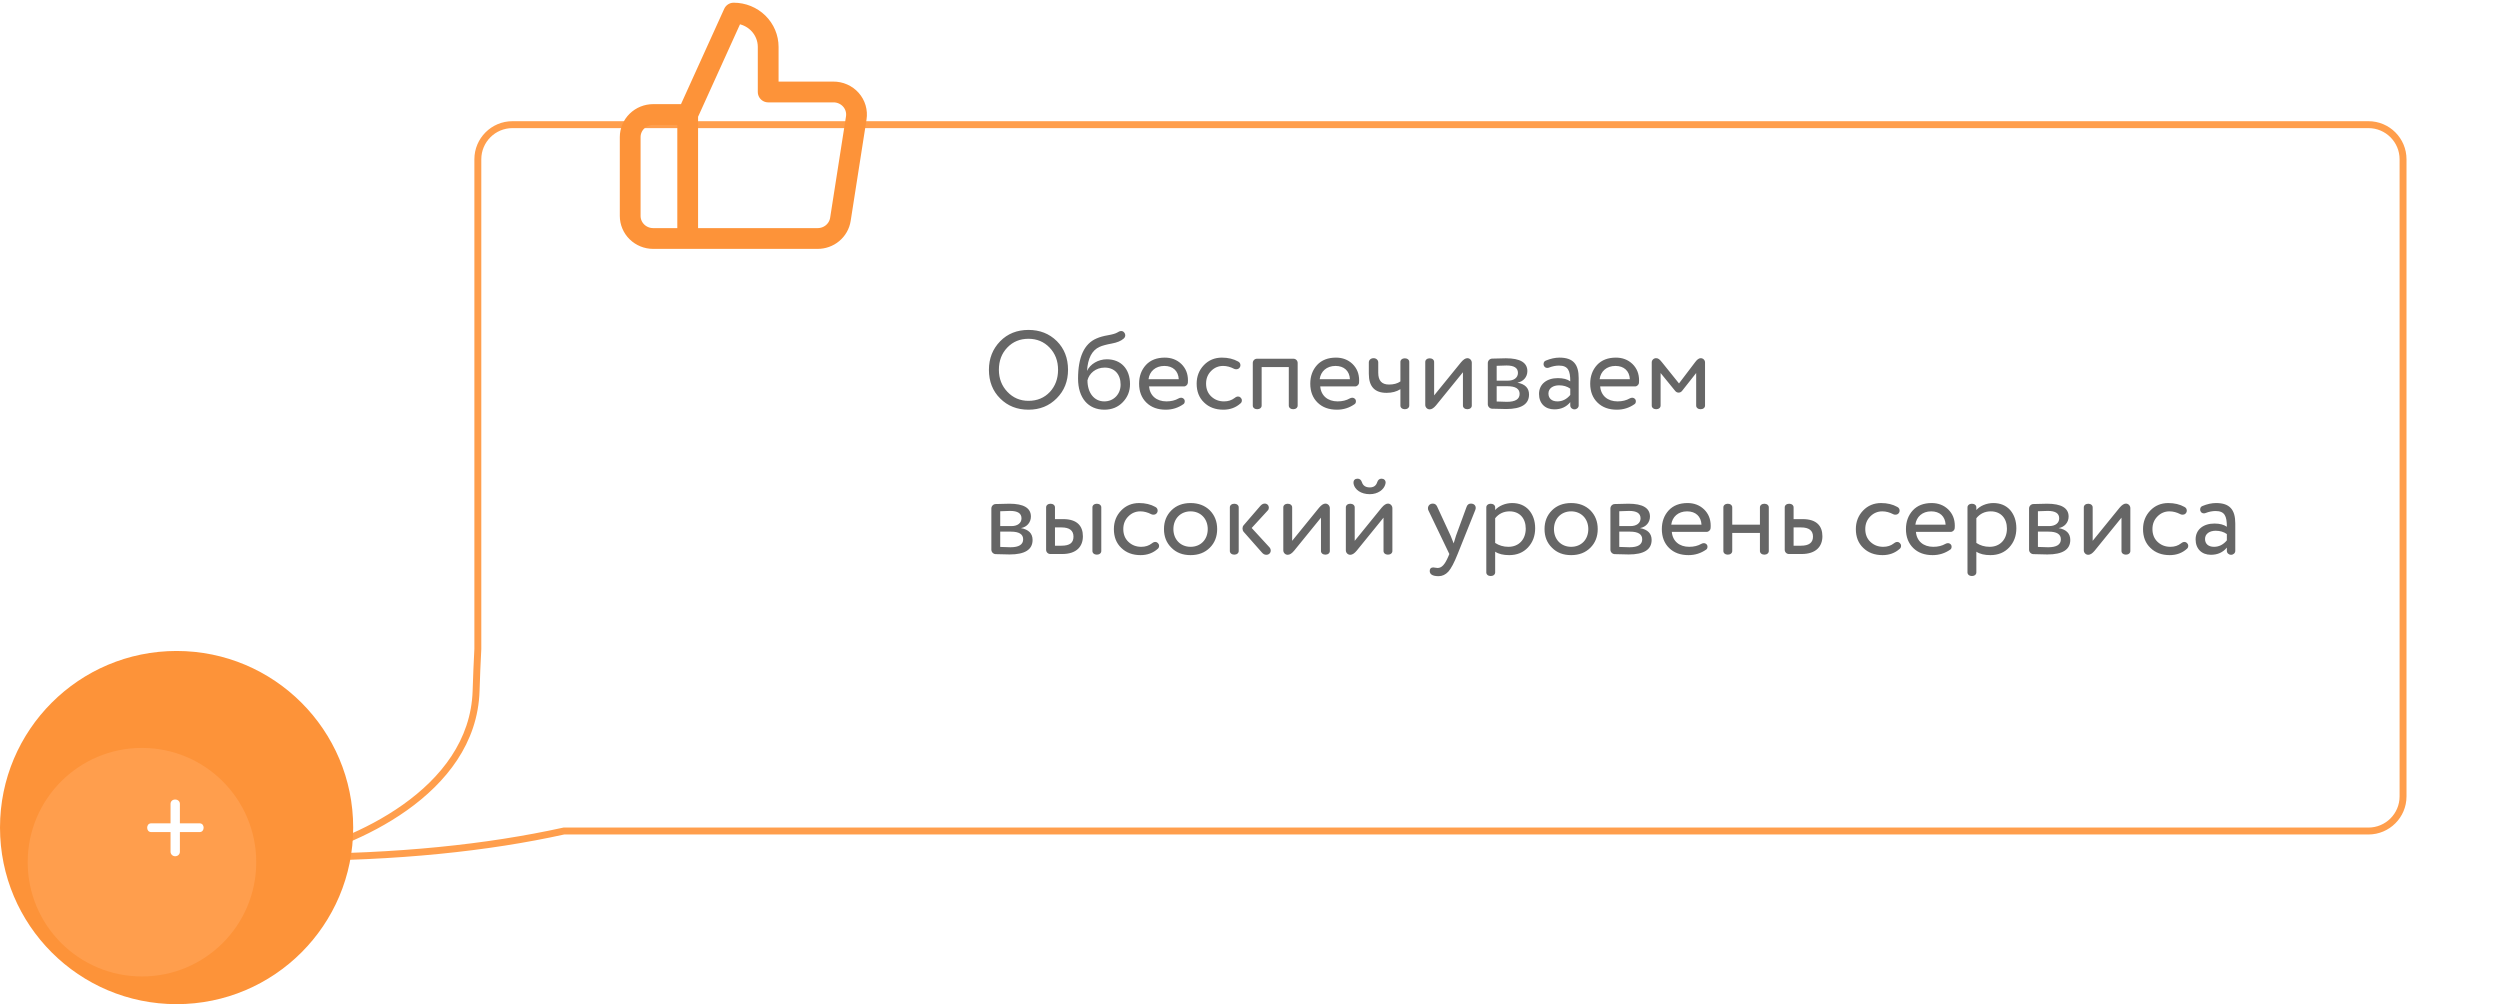 <svg width="361" height="145" viewBox="0 0 361 145" fill="none" xmlns="http://www.w3.org/2000/svg">
<g filter="url(#filter0_d_6485_15678)">
<path fill-rule="evenodd" clip-rule="evenodd" d="M74 14C71.239 14 69 16.239 69 19V89.707C68.897 91.671 68.812 93.686 68.749 95.752C68.293 110.49 50.727 117.927 42 119.803C57.373 119.803 70.42 118.426 81.419 116H342C344.761 116 347 113.761 347 111V19C347 16.239 344.761 14 342 14H74Z" fill="white"/>
<path d="M69 89.707H69.5V89.721L69.499 89.734L69 89.707ZM68.749 95.752L68.249 95.737L68.749 95.752ZM42 119.803V120.303L41.895 119.314L42 119.803ZM81.419 116L81.311 115.512L81.365 115.5H81.419V116ZM68.5 19C68.5 15.962 70.962 13.5 74 13.5V14.5C71.515 14.5 69.5 16.515 69.5 19H68.5ZM68.5 89.707V19H69.5V89.707H68.5ZM68.249 95.737C68.313 93.667 68.397 91.649 68.501 89.681L69.499 89.734C69.396 91.694 69.312 93.705 69.248 95.768L68.249 95.737ZM41.895 119.314C46.208 118.387 52.714 116.081 58.186 112.193C63.659 108.305 68.028 102.887 68.249 95.737L69.248 95.768C69.014 103.354 64.372 109.024 58.766 113.008C53.159 116.992 46.519 119.343 42.105 120.292L41.895 119.314ZM81.527 116.488C70.486 118.923 57.402 120.303 42 120.303V119.303C57.344 119.303 70.354 117.928 81.311 115.512L81.527 116.488ZM342 116.5H81.419V115.5H342V116.5ZM347.5 111C347.5 114.038 345.038 116.5 342 116.5V115.5C344.485 115.5 346.5 113.485 346.5 111H347.5ZM347.5 19V111H346.5V19H347.5ZM342 13.5C345.038 13.5 347.5 15.962 347.5 19H346.5C346.5 16.515 344.485 14.5 342 14.5V13.5ZM74 13.5H342V14.5H74V13.5Z" fill="#FF9E4C"/>
</g>
<path d="M148.512 59.16C150.144 59.16 151.504 58.616 152.592 57.512C153.68 56.424 154.224 55.048 154.224 53.4C154.224 51.72 153.68 50.328 152.608 49.256C151.52 48.184 150.16 47.64 148.512 47.64C146.864 47.64 145.488 48.184 144.416 49.288C143.344 50.392 142.8 51.768 142.8 53.4C142.8 55.08 143.344 56.472 144.432 57.544C145.504 58.616 146.864 59.16 148.512 59.16ZM148.512 48.92C149.712 48.92 150.736 49.336 151.552 50.184C152.368 51.032 152.784 52.104 152.784 53.4C152.784 54.68 152.384 55.752 151.6 56.6C150.8 57.448 149.776 57.88 148.512 57.88C147.312 57.88 146.288 57.448 145.472 56.584C144.656 55.736 144.24 54.664 144.24 53.4C144.24 52.104 144.64 51.032 145.456 50.184C146.272 49.336 147.28 48.92 148.512 48.92ZM163.175 55.464C163.175 53.288 161.879 51.88 159.831 51.88C158.615 51.88 157.431 52.552 156.967 53.56C157.079 51.752 157.671 50.584 158.775 50.088C159.159 49.912 159.751 49.752 160.535 49.608C161.319 49.464 161.895 49.224 162.263 48.888C162.407 48.76 162.487 48.6 162.487 48.408C162.487 48.264 162.439 48.136 162.343 48.024C162.231 47.88 162.087 47.8 161.911 47.8C161.735 47.8 161.527 47.88 161.319 48.024C161.079 48.168 160.631 48.296 159.991 48.408C159.351 48.52 158.807 48.664 158.343 48.872C156.567 49.624 155.671 51.56 155.671 54.68C155.671 57.448 157.127 59.16 159.479 59.16C160.551 59.16 161.447 58.792 162.135 58.072C162.823 57.352 163.175 56.488 163.175 55.464ZM157.031 54.92C157.271 53.912 158.231 53.08 159.511 53.08C160.967 53.08 161.815 54.072 161.815 55.528C161.815 56.216 161.591 56.792 161.159 57.256C160.711 57.72 160.135 57.96 159.447 57.96C158.023 57.96 157.031 56.76 157.031 54.92ZM165.845 54.76C165.989 53.624 166.853 52.84 168.133 52.84C169.365 52.84 170.149 53.56 170.213 54.76H165.845ZM171.541 54.936C171.541 53.96 171.221 53.176 170.581 52.552C169.941 51.944 169.141 51.64 168.197 51.64C167.045 51.64 166.133 51.992 165.477 52.696C164.821 53.416 164.485 54.312 164.485 55.4C164.485 56.536 164.837 57.448 165.541 58.136C166.245 58.824 167.173 59.16 168.341 59.16C169.285 59.16 170.133 58.888 170.885 58.36C171.013 58.28 171.077 58.136 171.077 57.928C171.077 57.816 171.045 57.72 170.981 57.64C170.853 57.496 170.709 57.432 170.549 57.432C170.437 57.432 170.309 57.464 170.197 57.528C169.701 57.816 169.109 57.96 168.437 57.96C167.013 57.96 166.037 57.144 165.924 55.8H170.981C171.237 55.8 171.509 55.544 171.525 55.288C171.541 55.208 171.541 55.096 171.541 54.936ZM178.205 53.256C178.285 53.304 178.397 53.32 178.509 53.32C178.749 53.32 178.925 53.224 179.037 53.032C179.085 52.952 179.117 52.856 179.117 52.744C179.117 52.504 179.005 52.312 178.781 52.2C178.125 51.832 177.341 51.64 176.445 51.64C175.405 51.64 174.525 52.008 173.837 52.728C173.149 53.448 172.797 54.344 172.797 55.4C172.797 56.536 173.149 57.432 173.869 58.12C174.573 58.808 175.501 59.16 176.653 59.16C177.629 59.16 178.461 58.856 179.149 58.232C179.261 58.136 179.325 57.992 179.325 57.816C179.325 57.656 179.261 57.528 179.149 57.416C179.037 57.304 178.925 57.256 178.781 57.256C178.621 57.256 178.461 57.32 178.285 57.464C177.853 57.8 177.341 57.96 176.749 57.96C176.013 57.96 175.405 57.72 174.909 57.256C174.413 56.792 174.157 56.168 174.157 55.4C174.157 54.664 174.397 54.056 174.893 53.56C175.373 53.08 175.949 52.84 176.621 52.84C177.149 52.84 177.677 52.984 178.205 53.256ZM187.382 52.408C187.382 52.072 187.11 51.8 186.774 51.8H181.51C181.174 51.8 180.902 52.072 180.902 52.408V58.504C180.838 59.288 182.246 59.288 182.182 58.504V53H186.102V58.504C186.038 59.288 187.446 59.288 187.382 58.504V52.408ZM190.563 54.76C190.707 53.624 191.571 52.84 192.851 52.84C194.083 52.84 194.867 53.56 194.931 54.76H190.563ZM196.259 54.936C196.259 53.96 195.939 53.176 195.299 52.552C194.659 51.944 193.859 51.64 192.915 51.64C191.763 51.64 190.851 51.992 190.195 52.696C189.539 53.416 189.203 54.312 189.203 55.4C189.203 56.536 189.555 57.448 190.259 58.136C190.963 58.824 191.891 59.16 193.059 59.16C194.003 59.16 194.851 58.888 195.603 58.36C195.731 58.28 195.795 58.136 195.795 57.928C195.795 57.816 195.763 57.72 195.699 57.64C195.571 57.496 195.427 57.432 195.267 57.432C195.155 57.432 195.027 57.464 194.915 57.528C194.419 57.816 193.827 57.96 193.155 57.96C191.731 57.96 190.755 57.144 190.643 55.8H195.699C195.955 55.8 196.227 55.544 196.243 55.288C196.259 55.208 196.259 55.096 196.259 54.936ZM202.218 55.08C201.786 55.384 201.242 55.528 200.57 55.528C199.53 55.528 199.018 54.968 199.018 53.832V52.328C199.018 51.992 198.73 51.72 198.346 51.72C197.946 51.72 197.658 51.992 197.658 52.328V53.976C197.658 55.816 198.506 56.728 200.218 56.728C201.002 56.728 201.658 56.552 202.218 56.2V58.504C202.154 59.288 203.562 59.288 203.498 58.504V52.328C203.562 51.544 202.154 51.544 202.218 52.328V55.08ZM212.528 52.376C212.528 52.04 212.256 51.72 211.888 51.72C211.616 51.72 211.312 51.912 210.976 52.312L207.088 57.096V52.328C207.152 51.544 205.744 51.544 205.808 52.328V58.472C205.808 58.808 206.08 59.112 206.448 59.112C206.736 59.112 207.04 58.92 207.36 58.536L211.248 53.752V58.504C211.184 59.288 212.592 59.288 212.528 58.504V52.376ZM220.552 53.592C220.552 52.36 219.512 51.736 217.448 51.736C217.272 51.736 216.6 51.752 215.448 51.784C215.112 51.8 214.84 52.088 214.84 52.424V58.376C214.84 58.712 215.112 59 215.448 59.016C216.696 59.048 217.368 59.064 217.48 59.064C219.688 59.064 220.792 58.36 220.792 56.968C220.792 56.04 220.232 55.464 219.112 55.256C219.96 55.112 220.552 54.44 220.552 53.592ZM217.656 55.768C218.84 55.768 219.432 56.136 219.432 56.872C219.432 57.64 218.824 58.024 217.592 58.024C217.384 58.024 216.888 58.008 216.12 57.976V55.768H217.656ZM216.12 52.824C216.76 52.792 217.24 52.776 217.544 52.776C218.648 52.776 219.192 53.128 219.192 53.848C219.192 54.536 218.616 54.968 217.736 54.968H216.12V52.824ZM222.234 56.888C222.234 58.248 223.114 59.112 224.442 59.112C225.418 59.112 226.186 58.76 226.746 58.072V58.552C226.746 58.856 227.018 59.112 227.354 59.112C227.69 59.112 227.962 58.856 227.962 58.552V54.584C227.962 52.616 227.178 51.64 225.194 51.64C224.57 51.64 223.898 51.784 223.21 52.072C223.002 52.152 222.89 52.328 222.89 52.584C222.89 52.664 222.906 52.728 222.938 52.808C223.034 53.016 223.194 53.128 223.434 53.128C223.514 53.128 223.594 53.112 223.674 53.08C224.17 52.888 224.65 52.792 225.114 52.792C226.442 52.792 226.746 53.528 226.746 55.064C226.314 54.76 225.722 54.6 224.954 54.6C223.354 54.6 222.234 55.464 222.234 56.888ZM226.746 57.032C226.218 57.656 225.61 57.96 224.89 57.96C224.074 57.96 223.594 57.528 223.594 56.824C223.594 56.056 224.282 55.64 225.13 55.64C225.754 55.64 226.298 55.8 226.746 56.12V57.032ZM230.985 54.76C231.129 53.624 231.993 52.84 233.273 52.84C234.505 52.84 235.289 53.56 235.353 54.76H230.985ZM236.681 54.936C236.681 53.96 236.361 53.176 235.721 52.552C235.081 51.944 234.281 51.64 233.337 51.64C232.185 51.64 231.273 51.992 230.617 52.696C229.961 53.416 229.625 54.312 229.625 55.4C229.625 56.536 229.977 57.448 230.681 58.136C231.385 58.824 232.313 59.16 233.481 59.16C234.425 59.16 235.273 58.888 236.025 58.36C236.153 58.28 236.217 58.136 236.217 57.928C236.217 57.816 236.185 57.72 236.121 57.64C235.993 57.496 235.849 57.432 235.689 57.432C235.577 57.432 235.449 57.464 235.337 57.528C234.841 57.816 234.249 57.96 233.577 57.96C232.153 57.96 231.177 57.144 231.065 55.8H236.121C236.377 55.8 236.649 55.544 236.665 55.288C236.681 55.208 236.681 55.096 236.681 54.936ZM241.903 56.456C242.159 56.776 242.639 56.776 242.895 56.44L244.927 53.864V58.504C244.863 59.288 246.271 59.288 246.207 58.504V52.328C246.207 51.992 245.919 51.72 245.583 51.72C245.327 51.72 245.055 51.912 244.767 52.312L242.447 55.368L240.015 52.344C239.647 51.88 239.455 51.72 239.135 51.72C238.799 51.72 238.511 51.992 238.511 52.328V58.504C238.447 59.288 239.855 59.288 239.791 58.504V53.864L241.903 56.456ZM148.864 74.592C148.864 73.36 147.824 72.736 145.76 72.736C145.584 72.736 144.912 72.752 143.76 72.784C143.424 72.8 143.152 73.088 143.152 73.424V79.376C143.152 79.712 143.424 80 143.76 80.016C145.008 80.048 145.68 80.064 145.792 80.064C148 80.064 149.104 79.36 149.104 77.968C149.104 77.04 148.544 76.464 147.424 76.256C148.272 76.112 148.864 75.44 148.864 74.592ZM145.968 76.768C147.152 76.768 147.744 77.136 147.744 77.872C147.744 78.64 147.136 79.024 145.904 79.024C145.696 79.024 145.2 79.008 144.432 78.976V76.768H145.968ZM144.432 73.824C145.072 73.792 145.552 73.776 145.856 73.776C146.96 73.776 147.504 74.128 147.504 74.848C147.504 75.536 146.928 75.968 146.048 75.968H144.432V73.824ZM152.338 73.328C152.402 72.544 150.994 72.544 151.058 73.328V79.392C151.058 79.728 151.33 80 151.666 80H153.378C155.474 80 156.37 78.896 156.37 77.44C156.37 75.984 155.57 74.96 153.522 74.96H152.338V73.328ZM159.026 73.328C159.09 72.544 157.682 72.544 157.746 73.328V79.504C157.682 80.288 159.09 80.288 159.026 79.504V73.328ZM152.338 76.16H153.282C154.434 76.16 155.01 76.608 155.01 77.488C155.01 78.368 154.498 78.8 153.266 78.8H152.338V76.16ZM166.252 74.256C166.332 74.304 166.444 74.32 166.556 74.32C166.796 74.32 166.972 74.224 167.084 74.032C167.132 73.952 167.164 73.856 167.164 73.744C167.164 73.504 167.052 73.312 166.828 73.2C166.172 72.832 165.388 72.64 164.492 72.64C163.452 72.64 162.572 73.008 161.884 73.728C161.196 74.448 160.844 75.344 160.844 76.4C160.844 77.536 161.196 78.432 161.916 79.12C162.62 79.808 163.548 80.16 164.7 80.16C165.676 80.16 166.508 79.856 167.196 79.232C167.308 79.136 167.372 78.992 167.372 78.816C167.372 78.656 167.308 78.528 167.196 78.416C167.084 78.304 166.972 78.256 166.828 78.256C166.668 78.256 166.508 78.32 166.332 78.464C165.9 78.8 165.388 78.96 164.796 78.96C164.06 78.96 163.452 78.72 162.956 78.256C162.46 77.792 162.204 77.168 162.204 76.4C162.204 75.664 162.444 75.056 162.94 74.56C163.42 74.08 163.996 73.84 164.668 73.84C165.196 73.84 165.724 73.984 166.252 74.256ZM169.15 79.088C169.854 79.808 170.782 80.16 171.918 80.16C173.054 80.16 173.982 79.808 174.702 79.088C175.406 78.384 175.758 77.488 175.758 76.4C175.758 75.312 175.406 74.416 174.702 73.696C173.982 72.992 173.054 72.64 171.918 72.64C170.782 72.64 169.854 72.992 169.15 73.696C168.43 74.416 168.078 75.312 168.078 76.4C168.078 77.488 168.43 78.384 169.15 79.088ZM169.438 76.4C169.438 74.88 170.494 73.84 171.918 73.84C173.374 73.84 174.398 74.912 174.398 76.4C174.398 77.92 173.374 78.96 171.918 78.96C170.462 78.96 169.438 77.888 169.438 76.4ZM182.23 79.792C182.406 80 182.614 80.112 182.854 80.112C183.254 80.112 183.494 79.824 183.494 79.504C183.494 79.328 183.43 79.168 183.302 79.024L180.742 76.24L183.062 73.712C183.27 73.504 183.286 73.136 183.062 72.896C182.838 72.656 182.374 72.608 181.99 73.056L179.574 75.856C179.366 76.096 179.366 76.512 179.574 76.784L182.23 79.792ZM178.87 73.328C178.934 72.544 177.526 72.544 177.59 73.328V79.504C177.526 80.288 178.934 80.288 178.87 79.504V73.328ZM192.028 73.376C192.028 73.04 191.756 72.72 191.388 72.72C191.116 72.72 190.812 72.912 190.476 73.312L186.588 78.096V73.328C186.652 72.544 185.244 72.544 185.308 73.328V79.472C185.308 79.808 185.58 80.112 185.948 80.112C186.236 80.112 186.54 79.92 186.86 79.536L190.748 74.752V79.504C190.684 80.288 192.092 80.288 192.028 79.504V73.376ZM201.06 73.376C201.06 73.04 200.788 72.72 200.42 72.72C200.148 72.72 199.844 72.912 199.508 73.312L195.62 78.096V73.328C195.684 72.544 194.276 72.544 194.34 73.328V79.472C194.34 79.808 194.612 80.112 194.98 80.112C195.268 80.112 195.572 79.92 195.892 79.536L199.78 74.752V79.504C199.716 80.288 201.124 80.288 201.06 79.504V73.376ZM198.868 69.632C198.708 70.128 198.356 70.384 197.796 70.384C197.204 70.384 196.82 70.128 196.66 69.632C196.548 69.296 196.34 69.12 196.036 69.12C195.668 69.12 195.444 69.328 195.444 69.696C195.444 69.776 195.444 69.84 195.46 69.888C195.636 70.704 196.516 71.36 197.796 71.36C198.964 71.36 199.86 70.704 200.052 69.888C200.068 69.776 200.084 69.712 200.084 69.68C200.084 69.344 199.828 69.12 199.492 69.12C199.188 69.12 198.98 69.296 198.868 69.632ZM207.509 73.12C207.381 72.848 207.173 72.72 206.901 72.72C206.469 72.72 206.197 73.024 206.197 73.392C206.197 73.504 206.213 73.616 206.261 73.696L209.285 80L209.125 80.384C208.629 81.536 208.181 82.016 207.589 82.016C207.397 82.016 207.077 81.936 206.965 81.936C206.629 81.936 206.453 82.112 206.453 82.448C206.453 82.944 206.885 83.2 207.733 83.2C208.261 83.2 208.741 82.976 209.141 82.544C209.541 82.096 209.989 81.248 210.485 80L213.029 73.648C213.077 73.52 213.093 73.424 213.093 73.344C213.093 72.976 212.837 72.72 212.389 72.72C212.085 72.72 211.877 72.88 211.765 73.216L210.245 77.36C210.117 77.744 210.005 78.112 209.909 78.464C209.637 77.792 209.493 77.424 209.477 77.376L207.509 73.12ZM215.901 79.664C216.397 80 217.085 80.16 217.933 80.16C219.037 80.16 219.949 79.792 220.637 79.056C221.325 78.32 221.677 77.392 221.677 76.288C221.677 75.216 221.373 74.336 220.781 73.648C220.173 72.976 219.357 72.64 218.349 72.64C217.373 72.64 216.413 73.056 215.901 73.648V73.328C215.965 72.544 214.557 72.544 214.621 73.328V82.592C214.557 83.376 215.965 83.376 215.901 82.592V79.664ZM215.901 74.832C216.429 74.176 217.133 73.84 217.981 73.84C219.437 73.84 220.317 74.848 220.317 76.336C220.317 77.872 219.341 78.96 217.821 78.96C217.101 78.96 216.461 78.768 215.901 78.4V74.832ZM224.103 79.088C224.807 79.808 225.735 80.16 226.871 80.16C228.007 80.16 228.935 79.808 229.655 79.088C230.359 78.384 230.711 77.488 230.711 76.4C230.711 75.312 230.359 74.416 229.655 73.696C228.935 72.992 228.007 72.64 226.871 72.64C225.735 72.64 224.807 72.992 224.103 73.696C223.383 74.416 223.031 75.312 223.031 76.4C223.031 77.488 223.383 78.384 224.103 79.088ZM224.391 76.4C224.391 74.88 225.447 73.84 226.871 73.84C228.327 73.84 229.351 74.912 229.351 76.4C229.351 77.92 228.327 78.96 226.871 78.96C225.415 78.96 224.391 77.888 224.391 76.4ZM238.255 74.592C238.255 73.36 237.215 72.736 235.151 72.736C234.975 72.736 234.303 72.752 233.151 72.784C232.815 72.8 232.543 73.088 232.543 73.424V79.376C232.543 79.712 232.815 80 233.151 80.016C234.399 80.048 235.071 80.064 235.183 80.064C237.391 80.064 238.495 79.36 238.495 77.968C238.495 77.04 237.935 76.464 236.815 76.256C237.663 76.112 238.255 75.44 238.255 74.592ZM235.359 76.768C236.543 76.768 237.135 77.136 237.135 77.872C237.135 78.64 236.527 79.024 235.295 79.024C235.087 79.024 234.591 79.008 233.823 78.976V76.768H235.359ZM233.823 73.824C234.463 73.792 234.943 73.776 235.247 73.776C236.351 73.776 236.895 74.128 236.895 74.848C236.895 75.536 236.319 75.968 235.439 75.968H233.823V73.824ZM241.329 75.76C241.473 74.624 242.337 73.84 243.617 73.84C244.849 73.84 245.633 74.56 245.697 75.76H241.329ZM247.025 75.936C247.025 74.96 246.705 74.176 246.065 73.552C245.425 72.944 244.625 72.64 243.681 72.64C242.529 72.64 241.617 72.992 240.961 73.696C240.305 74.416 239.969 75.312 239.969 76.4C239.969 77.536 240.321 78.448 241.025 79.136C241.729 79.824 242.657 80.16 243.825 80.16C244.769 80.16 245.617 79.888 246.369 79.36C246.497 79.28 246.561 79.136 246.561 78.928C246.561 78.816 246.529 78.72 246.465 78.64C246.337 78.496 246.193 78.432 246.033 78.432C245.921 78.432 245.793 78.464 245.681 78.528C245.185 78.816 244.593 78.96 243.921 78.96C242.497 78.96 241.521 78.144 241.409 76.8H246.465C246.721 76.8 246.993 76.544 247.009 76.288C247.025 76.208 247.025 76.096 247.025 75.936ZM255.415 73.328C255.479 72.544 254.071 72.544 254.135 73.328V75.76H250.135V73.328C250.199 72.544 248.791 72.544 248.855 73.328V79.504C248.791 80.288 250.199 80.288 250.135 79.504V76.96H254.135V79.504C254.071 80.288 255.479 80.288 255.415 79.504V73.328ZM258.995 73.328C259.059 72.544 257.651 72.544 257.715 73.328V79.392C257.715 79.728 257.987 80 258.323 80H260.147C262.243 80 263.155 78.896 263.155 77.44C263.155 75.984 262.355 74.96 260.307 74.96H258.995V73.328ZM258.995 76.16H260.067C261.219 76.16 261.795 76.608 261.795 77.488C261.795 78.368 261.219 78.8 260.051 78.8H258.995V76.16ZM273.393 74.256C273.473 74.304 273.585 74.32 273.697 74.32C273.937 74.32 274.113 74.224 274.225 74.032C274.273 73.952 274.305 73.856 274.305 73.744C274.305 73.504 274.193 73.312 273.969 73.2C273.313 72.832 272.529 72.64 271.633 72.64C270.593 72.64 269.713 73.008 269.025 73.728C268.337 74.448 267.985 75.344 267.985 76.4C267.985 77.536 268.337 78.432 269.057 79.12C269.761 79.808 270.689 80.16 271.841 80.16C272.817 80.16 273.649 79.856 274.337 79.232C274.449 79.136 274.513 78.992 274.513 78.816C274.513 78.656 274.449 78.528 274.337 78.416C274.225 78.304 274.113 78.256 273.969 78.256C273.809 78.256 273.649 78.32 273.473 78.464C273.041 78.8 272.529 78.96 271.937 78.96C271.201 78.96 270.593 78.72 270.097 78.256C269.601 77.792 269.345 77.168 269.345 76.4C269.345 75.664 269.585 75.056 270.081 74.56C270.561 74.08 271.137 73.84 271.809 73.84C272.337 73.84 272.865 73.984 273.393 74.256ZM276.579 75.76C276.723 74.624 277.587 73.84 278.867 73.84C280.099 73.84 280.883 74.56 280.947 75.76H276.579ZM282.275 75.936C282.275 74.96 281.955 74.176 281.315 73.552C280.675 72.944 279.875 72.64 278.931 72.64C277.779 72.64 276.867 72.992 276.211 73.696C275.555 74.416 275.219 75.312 275.219 76.4C275.219 77.536 275.571 78.448 276.275 79.136C276.979 79.824 277.907 80.16 279.075 80.16C280.019 80.16 280.867 79.888 281.619 79.36C281.747 79.28 281.811 79.136 281.811 78.928C281.811 78.816 281.779 78.72 281.715 78.64C281.587 78.496 281.443 78.432 281.283 78.432C281.171 78.432 281.043 78.464 280.931 78.528C280.435 78.816 279.843 78.96 279.171 78.96C277.747 78.96 276.771 78.144 276.659 76.8H281.715C281.971 76.8 282.243 76.544 282.259 76.288C282.275 76.208 282.275 76.096 282.275 75.936ZM285.385 79.664C285.881 80 286.569 80.16 287.417 80.16C288.521 80.16 289.433 79.792 290.121 79.056C290.809 78.32 291.161 77.392 291.161 76.288C291.161 75.216 290.857 74.336 290.265 73.648C289.657 72.976 288.841 72.64 287.833 72.64C286.857 72.64 285.897 73.056 285.385 73.648V73.328C285.449 72.544 284.041 72.544 284.105 73.328V82.592C284.041 83.376 285.449 83.376 285.385 82.592V79.664ZM285.385 74.832C285.913 74.176 286.617 73.84 287.465 73.84C288.921 73.84 289.801 74.848 289.801 76.336C289.801 77.872 288.825 78.96 287.305 78.96C286.585 78.96 285.945 78.768 285.385 78.4V74.832ZM298.708 74.592C298.708 73.36 297.668 72.736 295.604 72.736C295.428 72.736 294.756 72.752 293.604 72.784C293.268 72.8 292.996 73.088 292.996 73.424V79.376C292.996 79.712 293.268 80 293.604 80.016C294.852 80.048 295.524 80.064 295.636 80.064C297.844 80.064 298.948 79.36 298.948 77.968C298.948 77.04 298.388 76.464 297.268 76.256C298.116 76.112 298.708 75.44 298.708 74.592ZM295.812 76.768C296.996 76.768 297.588 77.136 297.588 77.872C297.588 78.64 296.98 79.024 295.748 79.024C295.54 79.024 295.044 79.008 294.276 78.976V76.768H295.812ZM294.276 73.824C294.916 73.792 295.396 73.776 295.7 73.776C296.804 73.776 297.348 74.128 297.348 74.848C297.348 75.536 296.772 75.968 295.892 75.968H294.276V73.824ZM307.622 73.376C307.622 73.04 307.35 72.72 306.982 72.72C306.71 72.72 306.406 72.912 306.07 73.312L302.182 78.096V73.328C302.246 72.544 300.838 72.544 300.902 73.328V79.472C300.902 79.808 301.174 80.112 301.542 80.112C301.83 80.112 302.134 79.92 302.454 79.536L306.342 74.752V79.504C306.278 80.288 307.686 80.288 307.622 79.504V73.376ZM314.861 74.256C314.941 74.304 315.053 74.32 315.165 74.32C315.405 74.32 315.581 74.224 315.693 74.032C315.741 73.952 315.773 73.856 315.773 73.744C315.773 73.504 315.661 73.312 315.437 73.2C314.781 72.832 313.997 72.64 313.101 72.64C312.061 72.64 311.181 73.008 310.493 73.728C309.805 74.448 309.453 75.344 309.453 76.4C309.453 77.536 309.805 78.432 310.525 79.12C311.229 79.808 312.157 80.16 313.309 80.16C314.285 80.16 315.117 79.856 315.805 79.232C315.917 79.136 315.981 78.992 315.981 78.816C315.981 78.656 315.917 78.528 315.805 78.416C315.693 78.304 315.581 78.256 315.437 78.256C315.277 78.256 315.117 78.32 314.941 78.464C314.509 78.8 313.997 78.96 313.405 78.96C312.669 78.96 312.061 78.72 311.565 78.256C311.069 77.792 310.813 77.168 310.813 76.4C310.813 75.664 311.053 75.056 311.549 74.56C312.029 74.08 312.605 73.84 313.277 73.84C313.805 73.84 314.333 73.984 314.861 74.256ZM317.046 77.888C317.046 79.248 317.926 80.112 319.254 80.112C320.23 80.112 320.998 79.76 321.558 79.072V79.552C321.558 79.856 321.83 80.112 322.166 80.112C322.502 80.112 322.774 79.856 322.774 79.552V75.584C322.774 73.616 321.99 72.64 320.006 72.64C319.382 72.64 318.71 72.784 318.022 73.072C317.814 73.152 317.702 73.328 317.702 73.584C317.702 73.664 317.718 73.728 317.75 73.808C317.846 74.016 318.006 74.128 318.246 74.128C318.326 74.128 318.406 74.112 318.486 74.08C318.982 73.888 319.462 73.792 319.926 73.792C321.254 73.792 321.558 74.528 321.558 76.064C321.126 75.76 320.534 75.6 319.766 75.6C318.166 75.6 317.046 76.464 317.046 77.888ZM321.558 78.032C321.03 78.656 320.422 78.96 319.702 78.96C318.886 78.96 318.406 78.528 318.406 77.824C318.406 77.056 319.094 76.64 319.942 76.64C320.566 76.64 321.11 76.8 321.558 77.12V78.032Z" fill="#666666"/>
<circle cx="25.5" cy="119.5" r="25.5" fill="#FD9339"/>
<g filter="url(#filter1_d_6485_15678)">
<circle cx="25.5" cy="119.5" r="16.5" fill="#FF9E4D"/>
</g>
<path d="M25.976 120.15H28.838C29.594 120.15 29.594 118.89 28.838 118.89H25.976V116.082C25.976 115.74 25.706 115.452 25.292 115.452C24.878 115.452 24.626 115.74 24.626 116.082V118.89H21.818C21.062 118.89 21.062 120.15 21.818 120.15H24.626V122.994C24.626 123.336 24.914 123.642 25.292 123.642C25.706 123.642 25.976 123.336 25.976 122.994V120.15Z" fill="white"/>
<path d="M99.302 34.439H94.321C93.44 34.439 92.596 34.096 91.973 33.486C91.35 32.876 91 32.048 91 31.184V19.792C91 18.929 91.35 18.101 91.973 17.491C92.596 16.88 93.44 16.537 94.321 16.537H99.302M110.926 13.282V6.772C110.926 5.478 110.401 4.236 109.467 3.32C108.533 2.405 107.265 1.89 105.944 1.89L99.302 16.537V34.439H118.033C118.833 34.448 119.611 34.173 120.221 33.665C120.831 33.156 121.233 32.449 121.354 31.673L123.645 17.026C123.717 16.559 123.685 16.083 123.551 15.63C123.417 15.176 123.184 14.757 122.868 14.401C122.552 14.045 122.161 13.761 121.721 13.568C121.282 13.374 120.805 13.277 120.324 13.282H110.926Z" stroke="#FD9339" stroke-width="3" stroke-linecap="round" stroke-linejoin="round"/>
<defs>
<filter id="filter0_d_6485_15678" x="28.895" y="4.5" width="331.605" height="132.803" filterUnits="userSpaceOnUse" color-interpolation-filters="sRGB">
<feFlood flood-opacity="0" result="BackgroundImageFix"/>
<feColorMatrix in="SourceAlpha" type="matrix" values="0 0 0 0 0 0 0 0 0 0 0 0 0 0 0 0 0 0 127 0" result="hardAlpha"/>
<feOffset dy="4"/>
<feGaussianBlur stdDeviation="6.5"/>
<feColorMatrix type="matrix" values="0 0 0 0 0 0 0 0 0 0 0 0 0 0 0 0 0 0 0.13 0"/>
<feBlend mode="normal" in2="BackgroundImageFix" result="effect1_dropShadow_6485_15678"/>
<feBlend mode="normal" in="SourceGraphic" in2="effect1_dropShadow_6485_15678" result="shape"/>
</filter>
<filter id="filter1_d_6485_15678" x="0" y="103" width="42" height="42" filterUnits="userSpaceOnUse" color-interpolation-filters="sRGB">
<feFlood flood-opacity="0" result="BackgroundImageFix"/>
<feColorMatrix in="SourceAlpha" type="matrix" values="0 0 0 0 0 0 0 0 0 0 0 0 0 0 0 0 0 0 127 0" result="hardAlpha"/>
<feOffset dx="-5" dy="5"/>
<feGaussianBlur stdDeviation="2"/>
<feColorMatrix type="matrix" values="0 0 0 0 0.904 0 0 0 0 0.524 0 0 0 0 0.203 0 0 0 1 0"/>
<feBlend mode="normal" in2="BackgroundImageFix" result="effect1_dropShadow_6485_15678"/>
<feBlend mode="normal" in="SourceGraphic" in2="effect1_dropShadow_6485_15678" result="shape"/>
</filter>
</defs>
</svg>
